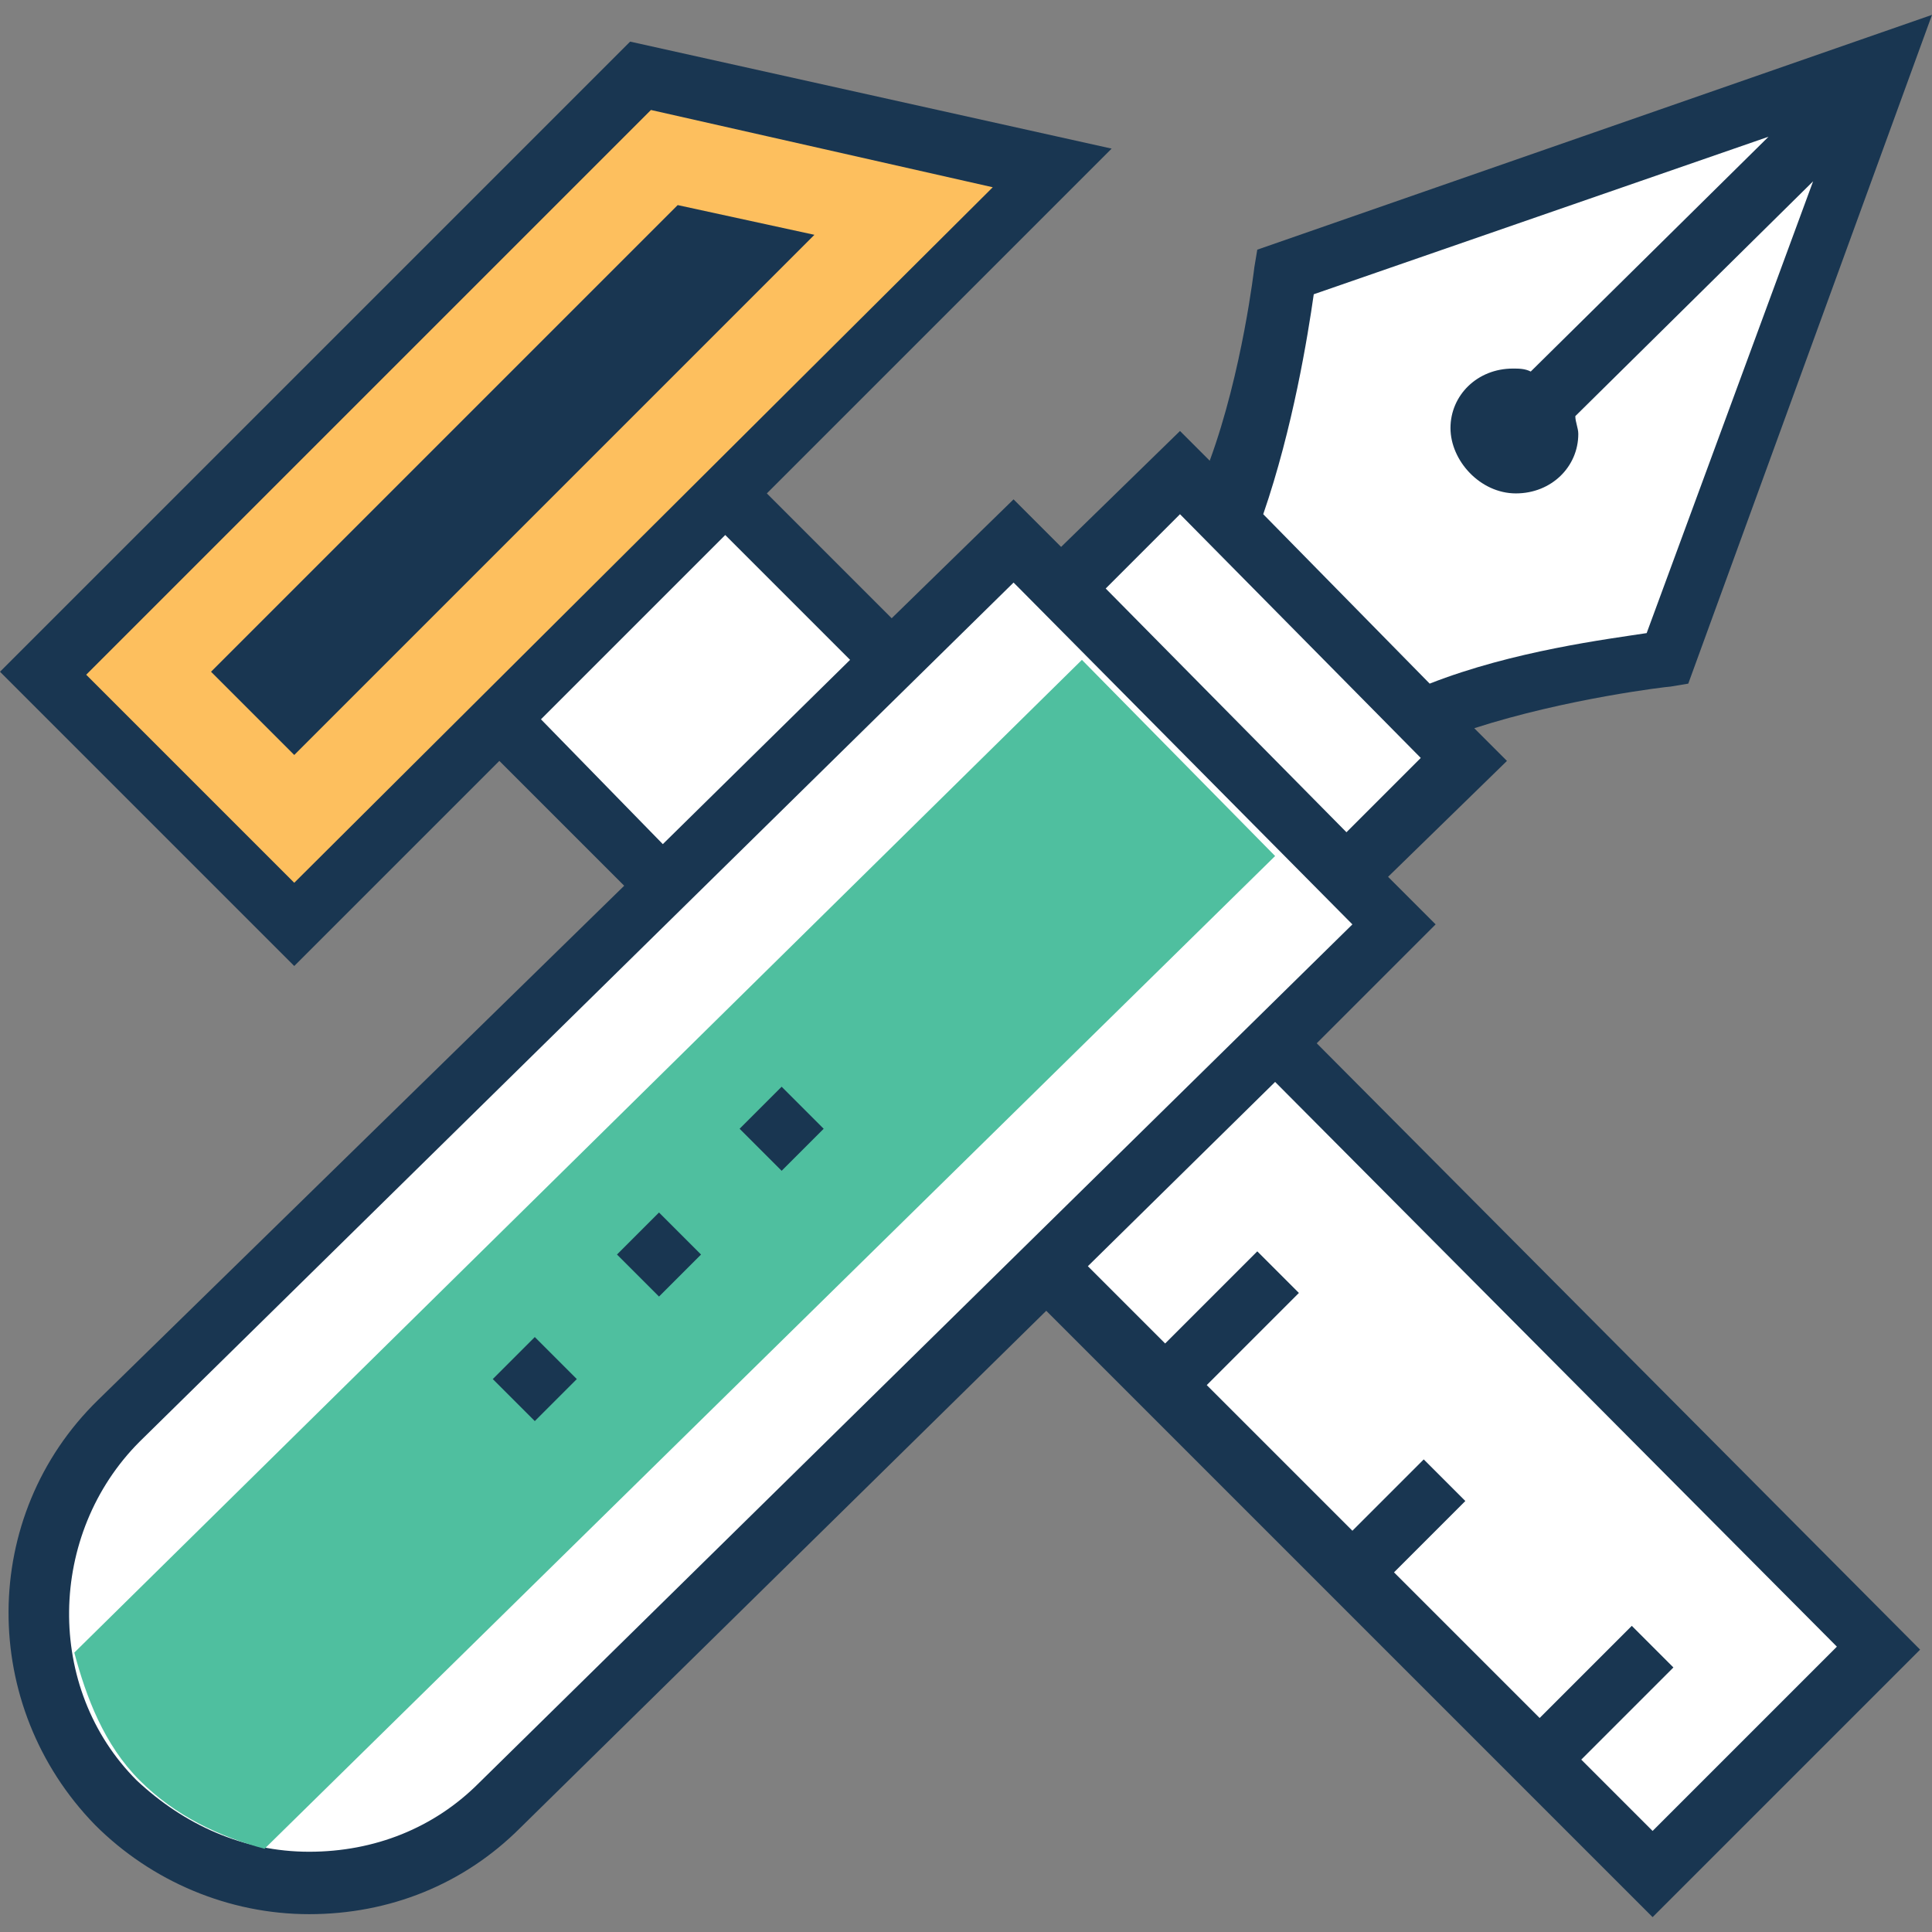 <?xml version="1.0" encoding="iso-8859-1"?>
<!-- Generator: Adobe Illustrator 19.0.0, SVG Export Plug-In . SVG Version: 6.00 Build 0)  -->
<svg version="1.1" id="Capa_1" xmlns="http://www.w3.org/2000/svg" xmlns:xlink="http://www.w3.org/1999/xlink" x="0px" y="0px"
	 viewBox="0 0 520 520" style="enable-background:new 0 0 520 520;" xml:space="preserve">
<rect x="0" y="0" width="520" height="520" fill="#808080" stroke="none"/>
<rect x="276.521" y="98.587" transform="matrix(0.707 -0.707 0.707 0.707 -131.346 319.271)" style="fill:#FFFFFF;" width="86.399" height="439.196"/>
<polygon style="fill:#FDBF5E;" points="283.2,44.8 79.2,248.8 11.2,180.8 172,20 "/>
<polygon style="fill:#193651;" points="79.2,203.2 56.8,180.8 182.4,55.2 219.2,63.2 "/>
<g>
	<path style="fill:#FFFFFF;" d="M382.4,192.8c28-12,65.6-16,65.6-16l58.4-159.2l-160.8,56c0,0-4,37.6-16.8,65.6L382.4,192.8z"/>
	
		<rect x="285.59" y="159.256" transform="matrix(0.702 0.713 -0.713 0.702 230.927 -188.07)" style="fill:#FFFFFF;" width="108.795" height="44.796"/>
	<path style="fill:#FFFFFF;" d="M31.2,484.8L31.2,484.8c-28-28.8-28-74.4,0.8-103.2l240.8-236.8l101.6,104l-240,236.8
		C105.6,514.4,60,513.6,31.2,484.8z"/>
</g>
<path style="fill:#193651;" d="M386.4,248.8L373.6,236l32-31.2l-8.8-8.8c24.8-8,52-11.2,52.8-11.2l4.8-0.8L520,4L338.4,67.2
	l-0.8,4.8c0,0-3.2,28-12,52l-8-8l-32,31.2l-12.8-12.8l-32.8,32l-33.6-33.6L299.2,40L169.6,11.2L0,180.8L79.2,260l55.2-55.2
	l33.6,33.6L26.4,376.8c-32,31.2-32,82.4-0.8,114.4c15.2,15.2,36,24,57.6,24s41.6-8,56.8-23.2l141.6-139.2L444.8,516l72-72
	L354.4,280.8L386.4,248.8z M353.6,79.2L476,36.8L412,100c-1.6-0.8-3.2-0.8-4.8-0.8c-9.6,0-16.8,7.2-16.8,16s8,17.6,17.6,17.6
	s16.8-7.2,16.8-16c0-1.6-0.8-3.2-0.8-4.8l64-63.2l-44.8,121.6c-10.4,1.6-36,4.8-58.4,13.6L340,138.4C348,115.2,352,90.4,353.6,79.2z
	 M317.6,138.4l64.8,65.6l-20,20l-64.8-65.6L317.6,138.4z M79.2,237.6l-56-56l152-152l92,20.8L79.2,237.6z M145.6,193.6l49.6-49.6
	l33.6,33.6l-50.4,49.6L145.6,193.6z M128.8,480c-12,12-28,18.4-45.6,18.4s-33.6-7.2-46.4-19.2c-24.8-24.8-24-66.4,0.8-91.2
	l235.2-231.2l1.6,1.6l0,0l89.6,90.4L128.8,480z M494.4,443.2l-49.6,49.6l-19.2-19.2l24.8-24.8l-11.2-11.2l-24.8,24.8l-39.2-39.2
	l19.2-19.2l-11.2-11.2L364,412l-39.2-39.2l24.8-24.8l-11.2-11.2l-24.8,24.8l-20.8-20.8l50.4-49.6L494.4,443.2z"/>
<path style="fill:#4FBF9F;" d="M291.2,177.6L20,444.8c3.2,12,8,24.8,17.6,34.4s21.6,15.2,33.6,18.4l272-267.2L291.2,177.6z"/>
<g>
	
		<rect x="135.965" y="363.122" transform="matrix(-0.707 -0.707 0.707 -0.707 -16.659 735.344)" style="fill:#193651;" width="16" height="16"/>
	
		<rect x="169.339" y="329.587" transform="matrix(-0.707 -0.707 0.707 -0.707 64.078 701.711)" style="fill:#193651;" width="16" height="16"/>
	
		<rect x="202.37" y="295.861" transform="matrix(0.707 0.707 -0.707 0.707 276.478 -59.755)" style="fill:#193651;" width="16" height="16"/>
</g>
<g>
</g>
<g>
</g>
<g>
</g>
<g>
</g>
<g>
</g>
<g>
</g>
<g>
</g>
<g>
</g>
<g>
</g>
<g>
</g>
<g>
</g>
<g>
</g>
<g>
</g>
<g>
</g>
<g>
</g>
</svg>
